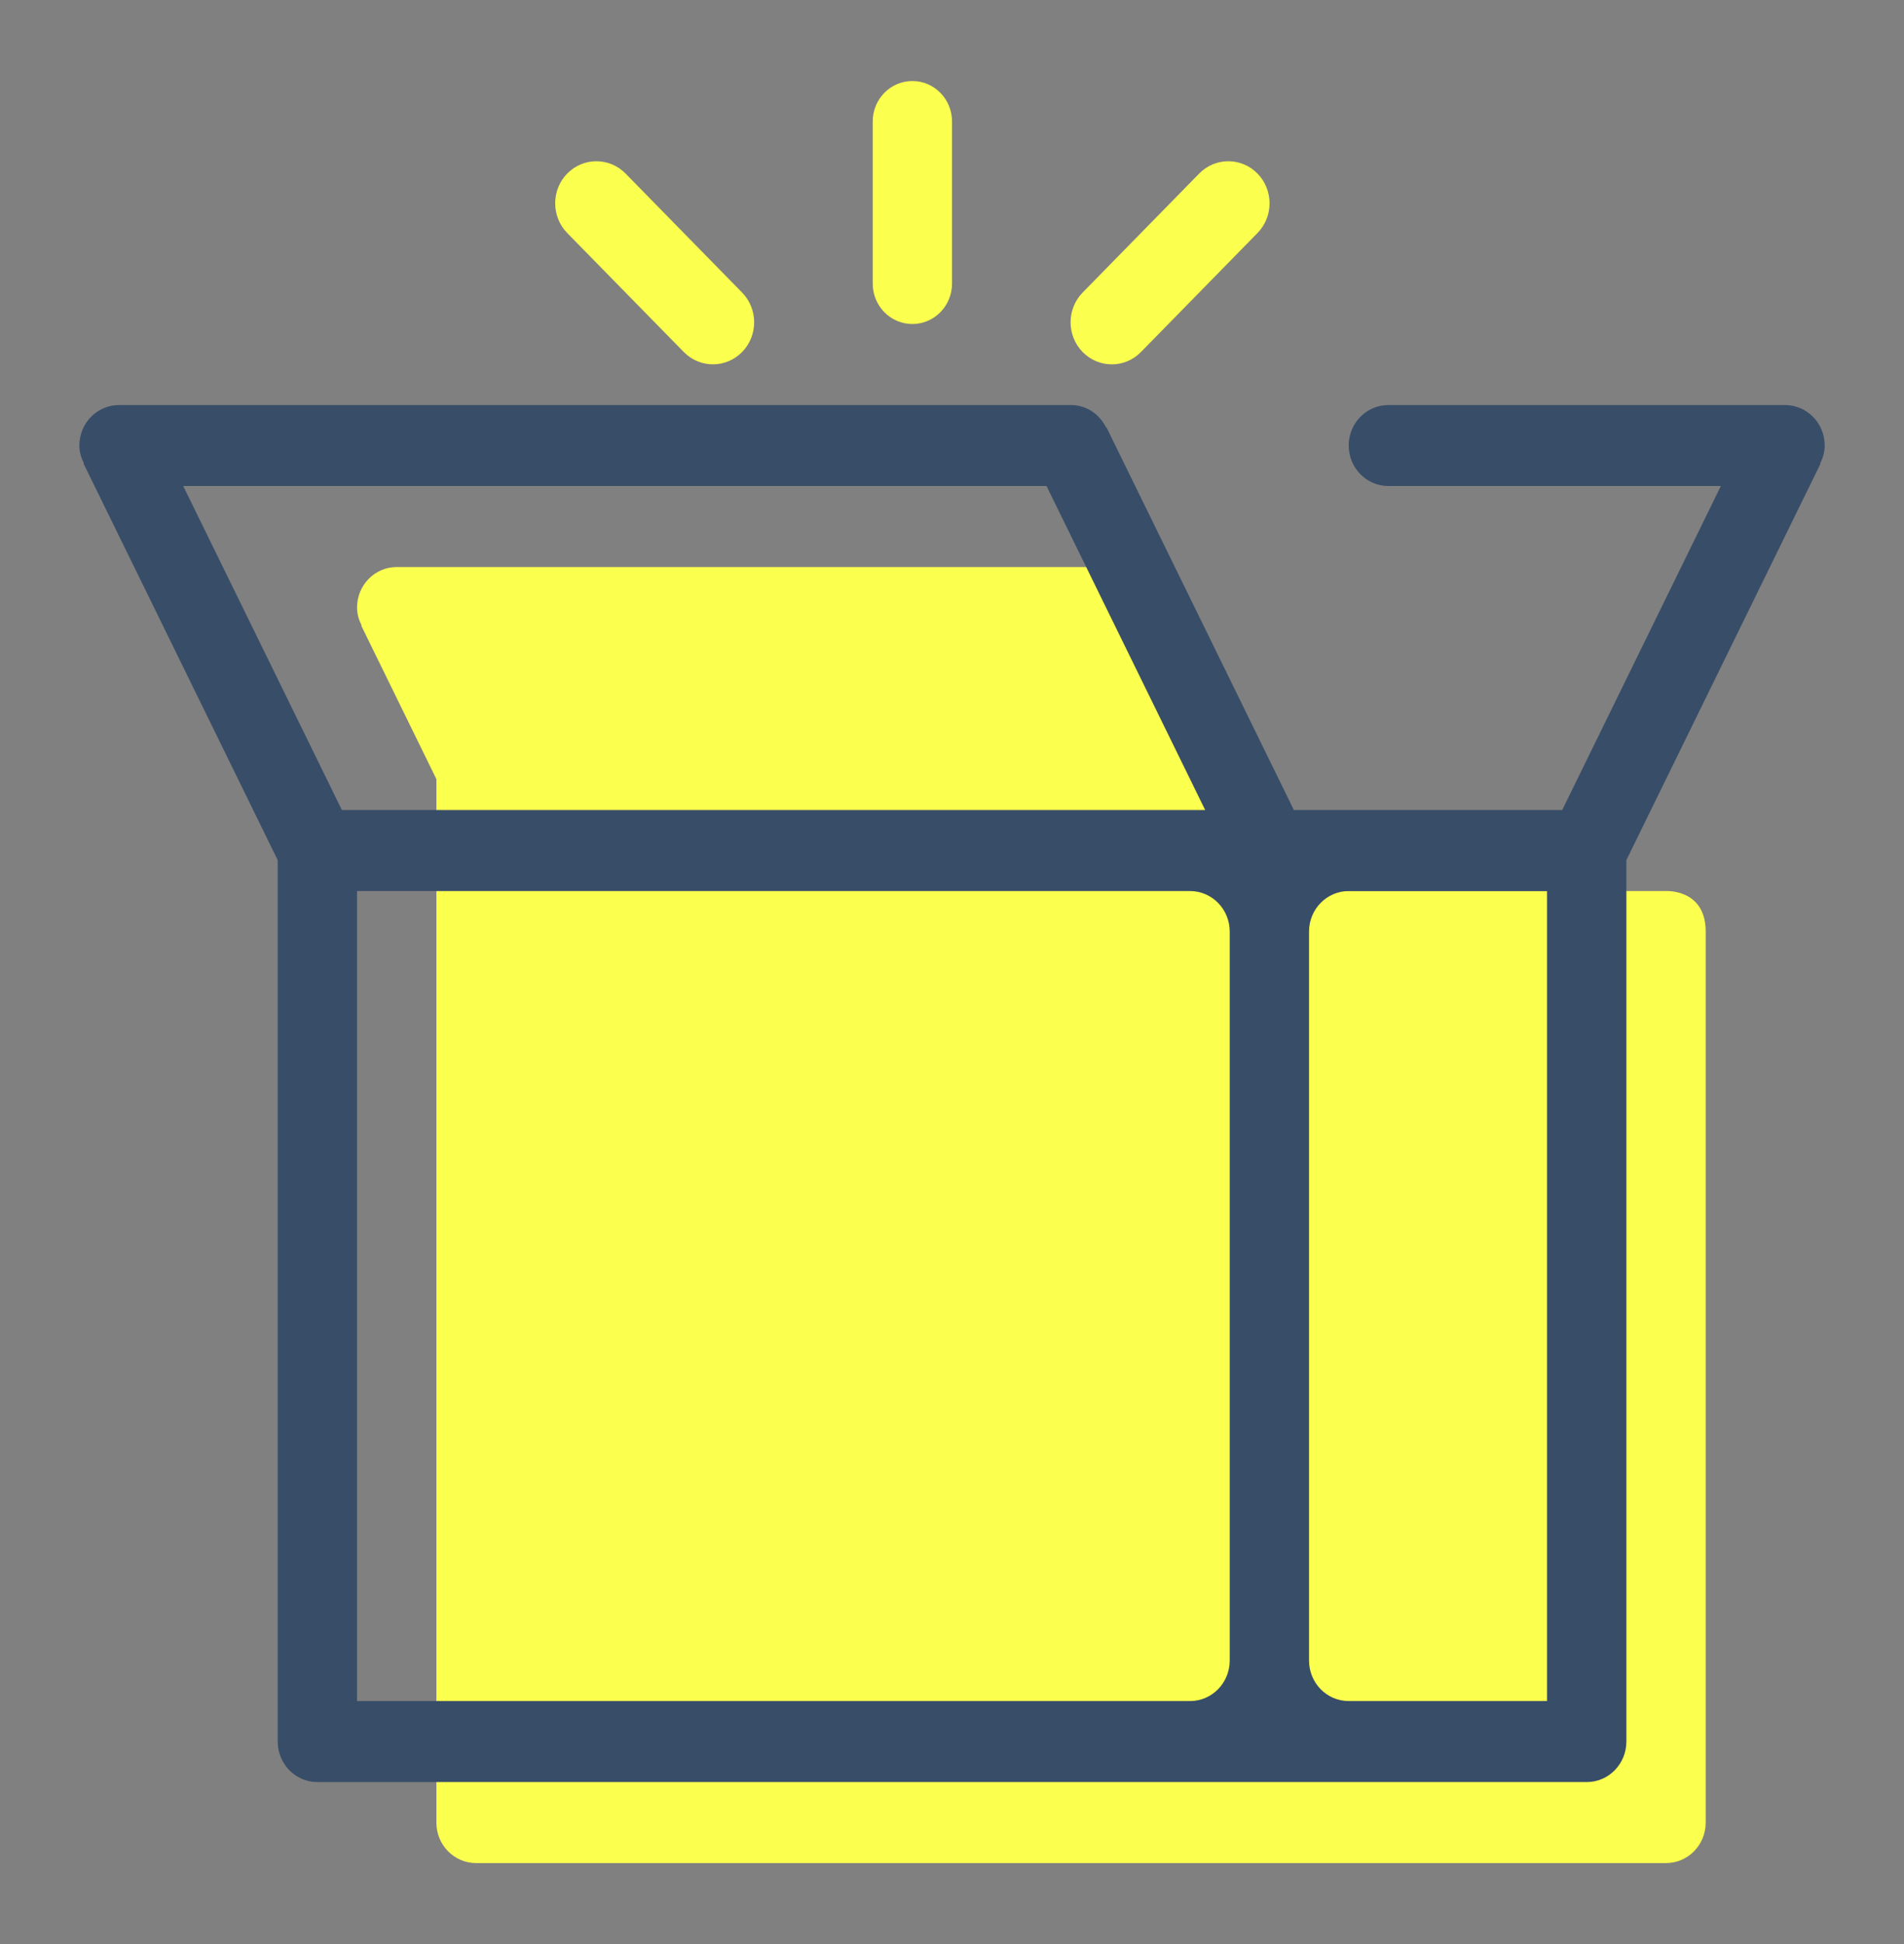 <svg width="48" height="49" viewBox="0 0 48 49" fill="none" xmlns="http://www.w3.org/2000/svg">
<rect x="0" y="0" width="48" height="49" fill="#808080" stroke="none"/>
<path d="M23.001 8.167C23.553 8.167 24.001 7.711 24.001 7.146V3.063C24.001 2.498 23.553 2.042 23.001 2.042C22.449 2.042 22.001 2.498 22.001 3.063V7.146C22.001 7.711 22.449 8.167 23.001 8.167ZM28.763 8.873L31.701 5.874C32.107 5.46 32.107 4.789 31.701 4.374C31.295 3.96 30.638 3.96 30.232 4.374L27.294 7.373C26.888 7.787 26.888 8.459 27.294 8.873C27.7 9.288 28.357 9.288 28.763 8.873ZM17.239 8.873C17.645 9.287 18.302 9.287 18.708 8.873C19.114 8.46 19.114 7.788 18.708 7.373L15.77 4.374C15.364 3.96 14.706 3.96 14.3 4.374C13.895 4.788 13.895 5.459 14.3 5.874L17.239 8.873ZM42.001 22.459H32.619L28.895 14.857L28.886 14.862C28.722 14.527 28.392 14.292 28.001 14.292H10.001C9.449 14.292 9.001 14.748 9.001 15.313C9.001 15.477 9.048 15.627 9.116 15.764L9.107 15.769L11.001 19.637V45.938C11.001 46.502 11.449 46.959 12.001 46.959H42.001C42.553 46.959 43.001 46.502 43.001 45.938V23.48C43.001 22.401 42.001 22.459 42.001 22.459Z" fill="#FBFF4E"/>
<path d="M46.001 11.229C46.001 10.665 45.553 10.209 45.001 10.209H35.001C34.449 10.209 34.001 10.665 34.001 11.229C34.001 11.794 34.449 12.25 35.001 12.25H43.383L39.383 20.417H32.619L27.895 10.773L27.886 10.778C27.722 10.443 27.392 10.209 27.001 10.209H3.001C2.449 10.209 2.001 10.665 2.001 11.229C2.001 11.394 2.048 11.544 2.116 11.681L2.107 11.686L7.001 21.679V43.896C7.001 44.461 7.449 44.917 8.001 44.917H40.001C40.553 44.917 41.001 44.461 41.001 43.896V21.679L45.896 11.686L45.887 11.681C45.954 11.544 46.001 11.394 46.001 11.229ZM4.619 12.25H26.383L30.383 20.417H8.619L4.619 12.25ZM31.001 41.854C31.001 42.419 30.553 42.875 30.001 42.875H9.001V22.459H30.001C30.553 22.459 31.001 22.915 31.001 23.479V41.854ZM39.001 42.875H34.001C33.449 42.875 33.001 42.419 33.001 41.854V23.479C33.001 22.915 33.449 22.459 34.001 22.459H39.001V42.875Z" fill="#384D68"/>
</svg>
